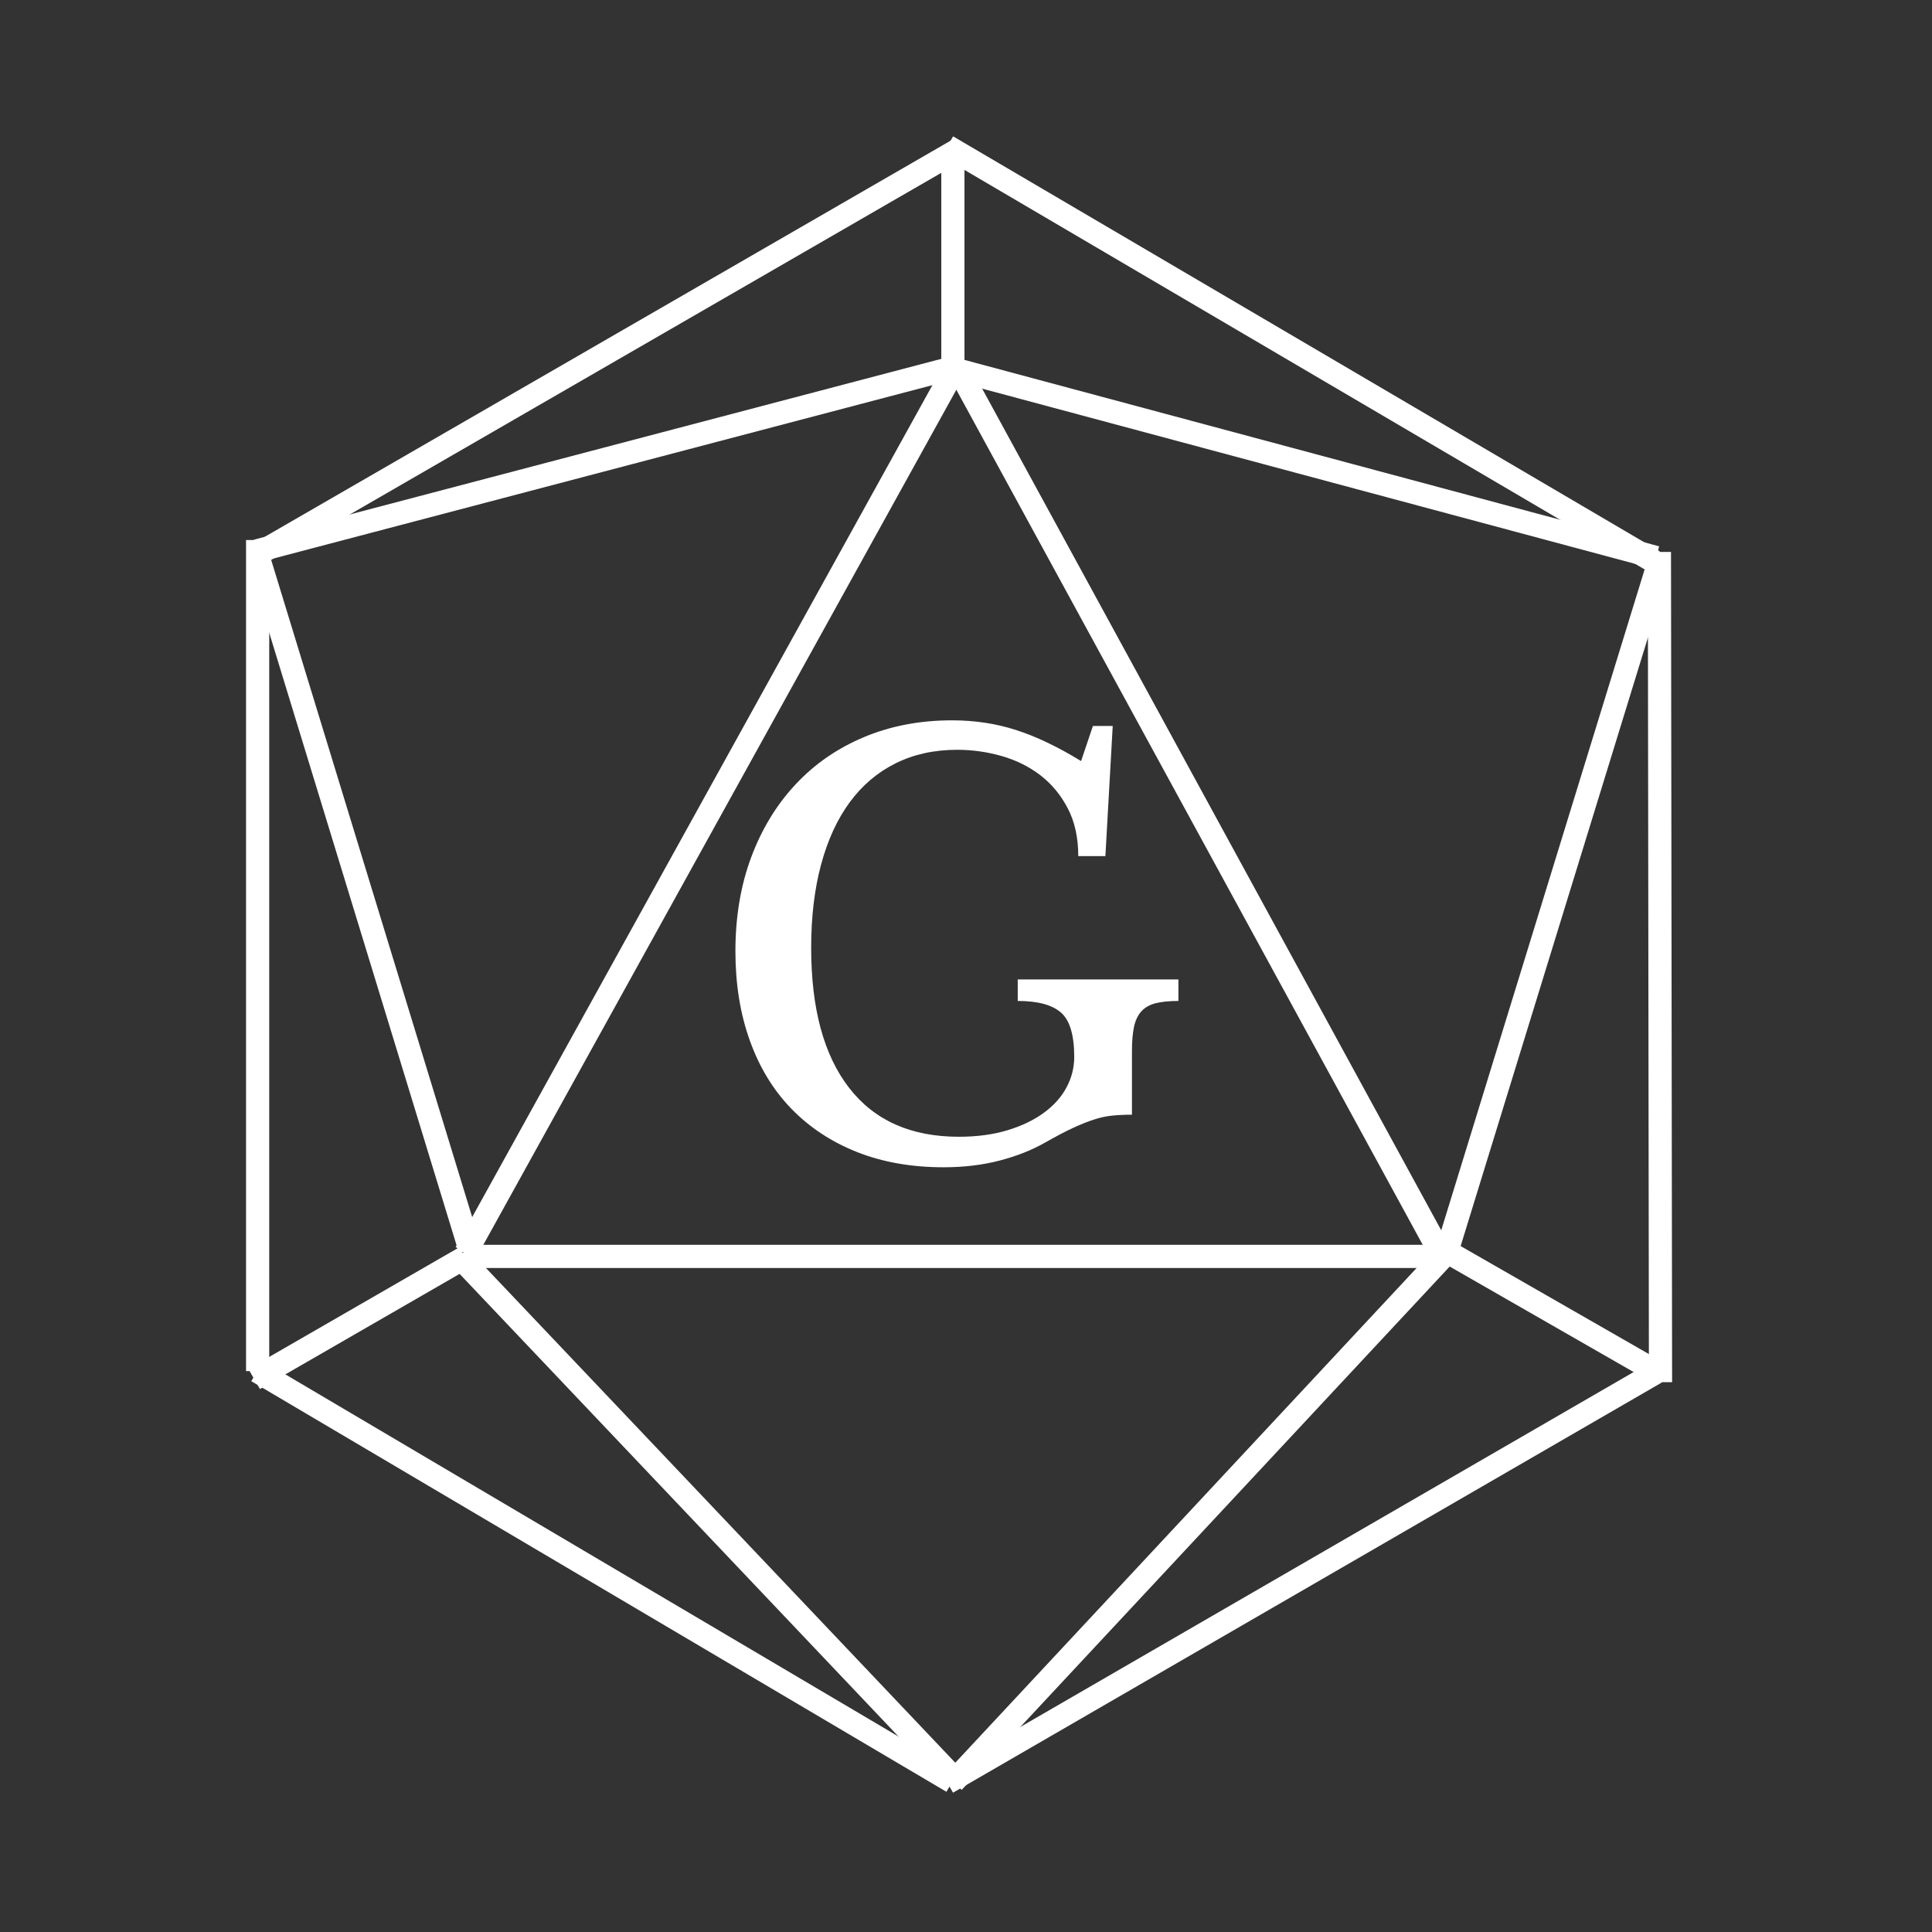 <svg xmlns="http://www.w3.org/2000/svg" xmlns:xlink="http://www.w3.org/1999/xlink" width="500" zoomAndPan="magnify" viewBox="0 0 375 375" height="500" preserveAspectRatio="xMidYMid meet" version="1.0"><rect x="0" y="0" width="375" height="375" fill="#333333" stroke="none"/><defs><g/></defs><g fill="#ffffff" fill-opacity="1"><g transform="translate(136.15, 225.472)"><g><path d="M 47 1.094 C 40.781 1.094 35.18 0.109 30.203 -1.859 C 25.223 -3.836 20.973 -6.641 17.453 -10.266 C 13.941 -13.891 11.254 -18.301 9.391 -23.5 C 7.523 -28.695 6.594 -34.477 6.594 -40.844 C 6.594 -47.508 7.613 -53.586 9.656 -59.078 C 11.707 -64.566 14.582 -69.285 18.281 -73.234 C 21.977 -77.191 26.406 -80.25 31.562 -82.406 C 36.727 -84.57 42.422 -85.656 48.641 -85.656 C 53.035 -85.656 57.172 -85.031 61.047 -83.781 C 64.93 -82.539 69.145 -80.531 73.688 -77.75 L 75.984 -84.562 L 79.828 -84.562 L 78.406 -59.297 L 73.141 -59.297 C 73.141 -62.879 72.461 -65.969 71.109 -68.562 C 69.754 -71.164 67.977 -73.312 65.781 -75 C 63.582 -76.688 61.07 -77.93 58.25 -78.734 C 55.438 -79.535 52.566 -79.938 49.641 -79.938 C 45.172 -79.938 41.176 -79.055 37.656 -77.297 C 34.145 -75.547 31.18 -73.023 28.766 -69.734 C 26.348 -66.441 24.5 -62.414 23.219 -57.656 C 21.938 -52.895 21.297 -47.516 21.297 -41.516 C 21.297 -29.723 23.75 -20.66 28.656 -14.328 C 33.562 -7.992 40.664 -4.828 49.969 -4.828 C 53.477 -4.828 56.625 -5.25 59.406 -6.094 C 62.188 -6.938 64.547 -8.07 66.484 -9.5 C 68.43 -10.926 69.895 -12.57 70.875 -14.438 C 71.863 -16.301 72.359 -18.258 72.359 -20.312 C 72.359 -24.562 71.5 -27.438 69.781 -28.938 C 68.062 -30.438 65.266 -31.188 61.391 -31.188 L 61.391 -35.359 L 92.578 -35.359 L 92.578 -31.188 C 90.816 -31.188 89.348 -31.039 88.172 -30.75 C 87.004 -30.457 86.07 -29.926 85.375 -29.156 C 84.688 -28.383 84.211 -27.375 83.953 -26.125 C 83.691 -24.883 83.562 -23.312 83.562 -21.406 L 83.562 -9.109 C 82.176 -9.109 80.914 -9.051 79.781 -8.938 C 78.645 -8.832 77.453 -8.578 76.203 -8.172 C 74.961 -7.773 73.594 -7.227 72.094 -6.531 C 70.594 -5.832 68.816 -4.898 66.766 -3.734 C 64.203 -2.266 61.254 -1.094 57.922 -0.219 C 54.586 0.656 50.945 1.094 47 1.094 Z M 47 1.094 "/></g></g></g><path stroke-linecap="butt" transform="matrix(0.364, -0.658, 0.656, 0.363, 88.435, 242.049)" fill="none" stroke-linejoin="miter" d="M 0 2.998 L 260.511 3 " stroke="#ffffff" stroke-width="6" stroke-opacity="1" stroke-miterlimit="4"/><path stroke-linecap="butt" transform="matrix(0.517, 0.545, -0.544, 0.516, 90.725, 242.322)" fill="none" stroke-linejoin="miter" d="M -0.001 3.002 L 185.777 2.999 " stroke="#ffffff" stroke-width="6" stroke-opacity="1" stroke-miterlimit="4"/><path stroke-linecap="butt" transform="matrix(-0.511, 0.548, -0.549, -0.511, 281.786, 245.402)" fill="none" stroke-linejoin="miter" d="M -0.001 3 L 186.159 3.001 " stroke="#ffffff" stroke-width="6" stroke-opacity="1" stroke-miterlimit="4"/><path stroke-linecap="butt" transform="matrix(0.749, -0, 0, 0.75, 90.547, 241.617)" fill="none" stroke-linejoin="miter" d="M -0 3 L 254.255 3 " stroke="#ffffff" stroke-width="6" stroke-opacity="1" stroke-miterlimit="4"/><path stroke-linecap="butt" transform="matrix(0.36, 0.66, -0.659, 0.359, 187.868, 70.358)" fill="none" stroke-linejoin="miter" d="M -0.003 3.001 L 262.565 3.002 " stroke="#ffffff" stroke-width="6" stroke-opacity="1" stroke-miterlimit="4"/><path stroke-linecap="butt" transform="matrix(0.726, -0.191, 0.191, 0.725, 49.261, 104.76)" fill="none" stroke-linejoin="miter" d="M -0.002 2.997 L 185.788 2.999 " stroke="#ffffff" stroke-width="6" stroke-opacity="1" stroke-miterlimit="4"/><path stroke-linecap="butt" transform="matrix(0.651, -0.376, 0.375, 0.65, 50.021, 104.986)" fill="none" stroke-linejoin="miter" d="M -0.001 2.999 L 207.633 2.998 " stroke="#ffffff" stroke-width="6" stroke-opacity="1" stroke-miterlimit="4"/><path stroke-linecap="butt" transform="matrix(0.647, 0.38, -0.38, 0.647, 185, 26.467)" fill="none" stroke-linejoin="miter" d="M -0.001 2.999 L 212.037 3.001 " stroke="#ffffff" stroke-width="6" stroke-opacity="1" stroke-miterlimit="4"/><path stroke-linecap="butt" transform="matrix(-0, 0.745, -0.75, -0, 187.204, 28.411)" fill="none" stroke-linejoin="miter" d="M -0.001 3.001 L 57.369 3.001 " stroke="#ffffff" stroke-width="6" stroke-opacity="1" stroke-miterlimit="4"/><path stroke-linecap="butt" transform="matrix(0.723, 0.194, -0.194, 0.724, 184.405, 69.107)" fill="none" stroke-linejoin="miter" d="M 0.002 3 L 190.362 3.002 " stroke="#ffffff" stroke-width="6" stroke-opacity="1" stroke-miterlimit="4"/><path stroke-linecap="butt" transform="matrix(-0, 0.749, -0.75, -0, 52.259, 104.817)" fill="none" stroke-linejoin="miter" d="M -0.001 3.002 L 215.374 3.002 " stroke="#ffffff" stroke-width="6" stroke-opacity="1" stroke-miterlimit="4"/><path stroke-linecap="butt" transform="matrix(0.645, -0.372, 0.375, 0.65, 48.208, 265.711)" fill="none" stroke-linejoin="miter" d="M -0.002 3.001 L 63.453 2.998 " stroke="#ffffff" stroke-width="6" stroke-opacity="1" stroke-miterlimit="4"/><path stroke-linecap="butt" transform="matrix(0.645, 0.381, -0.382, 0.646, 51.067, 264.212)" fill="none" stroke-linejoin="miter" d="M 0.001 2.999 L 209.181 2.997 " stroke="#ffffff" stroke-width="6" stroke-opacity="1" stroke-miterlimit="4"/><path stroke-linecap="butt" transform="matrix(0.648, -0.375, 0.375, 0.649, 182.734, 344.063)" fill="none" stroke-linejoin="miter" d="M -0.001 3.001 L 212.318 2.999 " stroke="#ffffff" stroke-width="6" stroke-opacity="1" stroke-miterlimit="4"/><path stroke-linecap="butt" transform="matrix(0.219, 0.716, -0.717, 0.219, 52.164, 107.134)" fill="none" stroke-linejoin="miter" d="M 0.002 3.001 L 188.293 3.003 " stroke="#ffffff" stroke-width="6" stroke-opacity="1" stroke-miterlimit="4"/><path stroke-linecap="butt" transform="matrix(0.652, 0.374, -0.373, 0.651, 282.584, 241.331)" fill="none" stroke-linejoin="miter" d="M -0.001 3.003 L 61.857 3 " stroke="#ffffff" stroke-width="6" stroke-opacity="1" stroke-miterlimit="4"/><path stroke-linecap="butt" transform="matrix(-0.001, -0.75, 0.75, -0.001, 320.055, 268.289)" fill="none" stroke-linejoin="miter" d="M 0.002 2.999 L 214.877 3.002 " stroke="#ffffff" stroke-width="6" stroke-opacity="1" stroke-miterlimit="4"/><path stroke-linecap="butt" transform="matrix(0.221, -0.718, 0.717, 0.221, 278.568, 242.613)" fill="none" stroke-linejoin="miter" d="M -0.002 3.001 L 185.591 2.998 " stroke="#ffffff" stroke-width="6" stroke-opacity="1" stroke-miterlimit="4"/></svg>